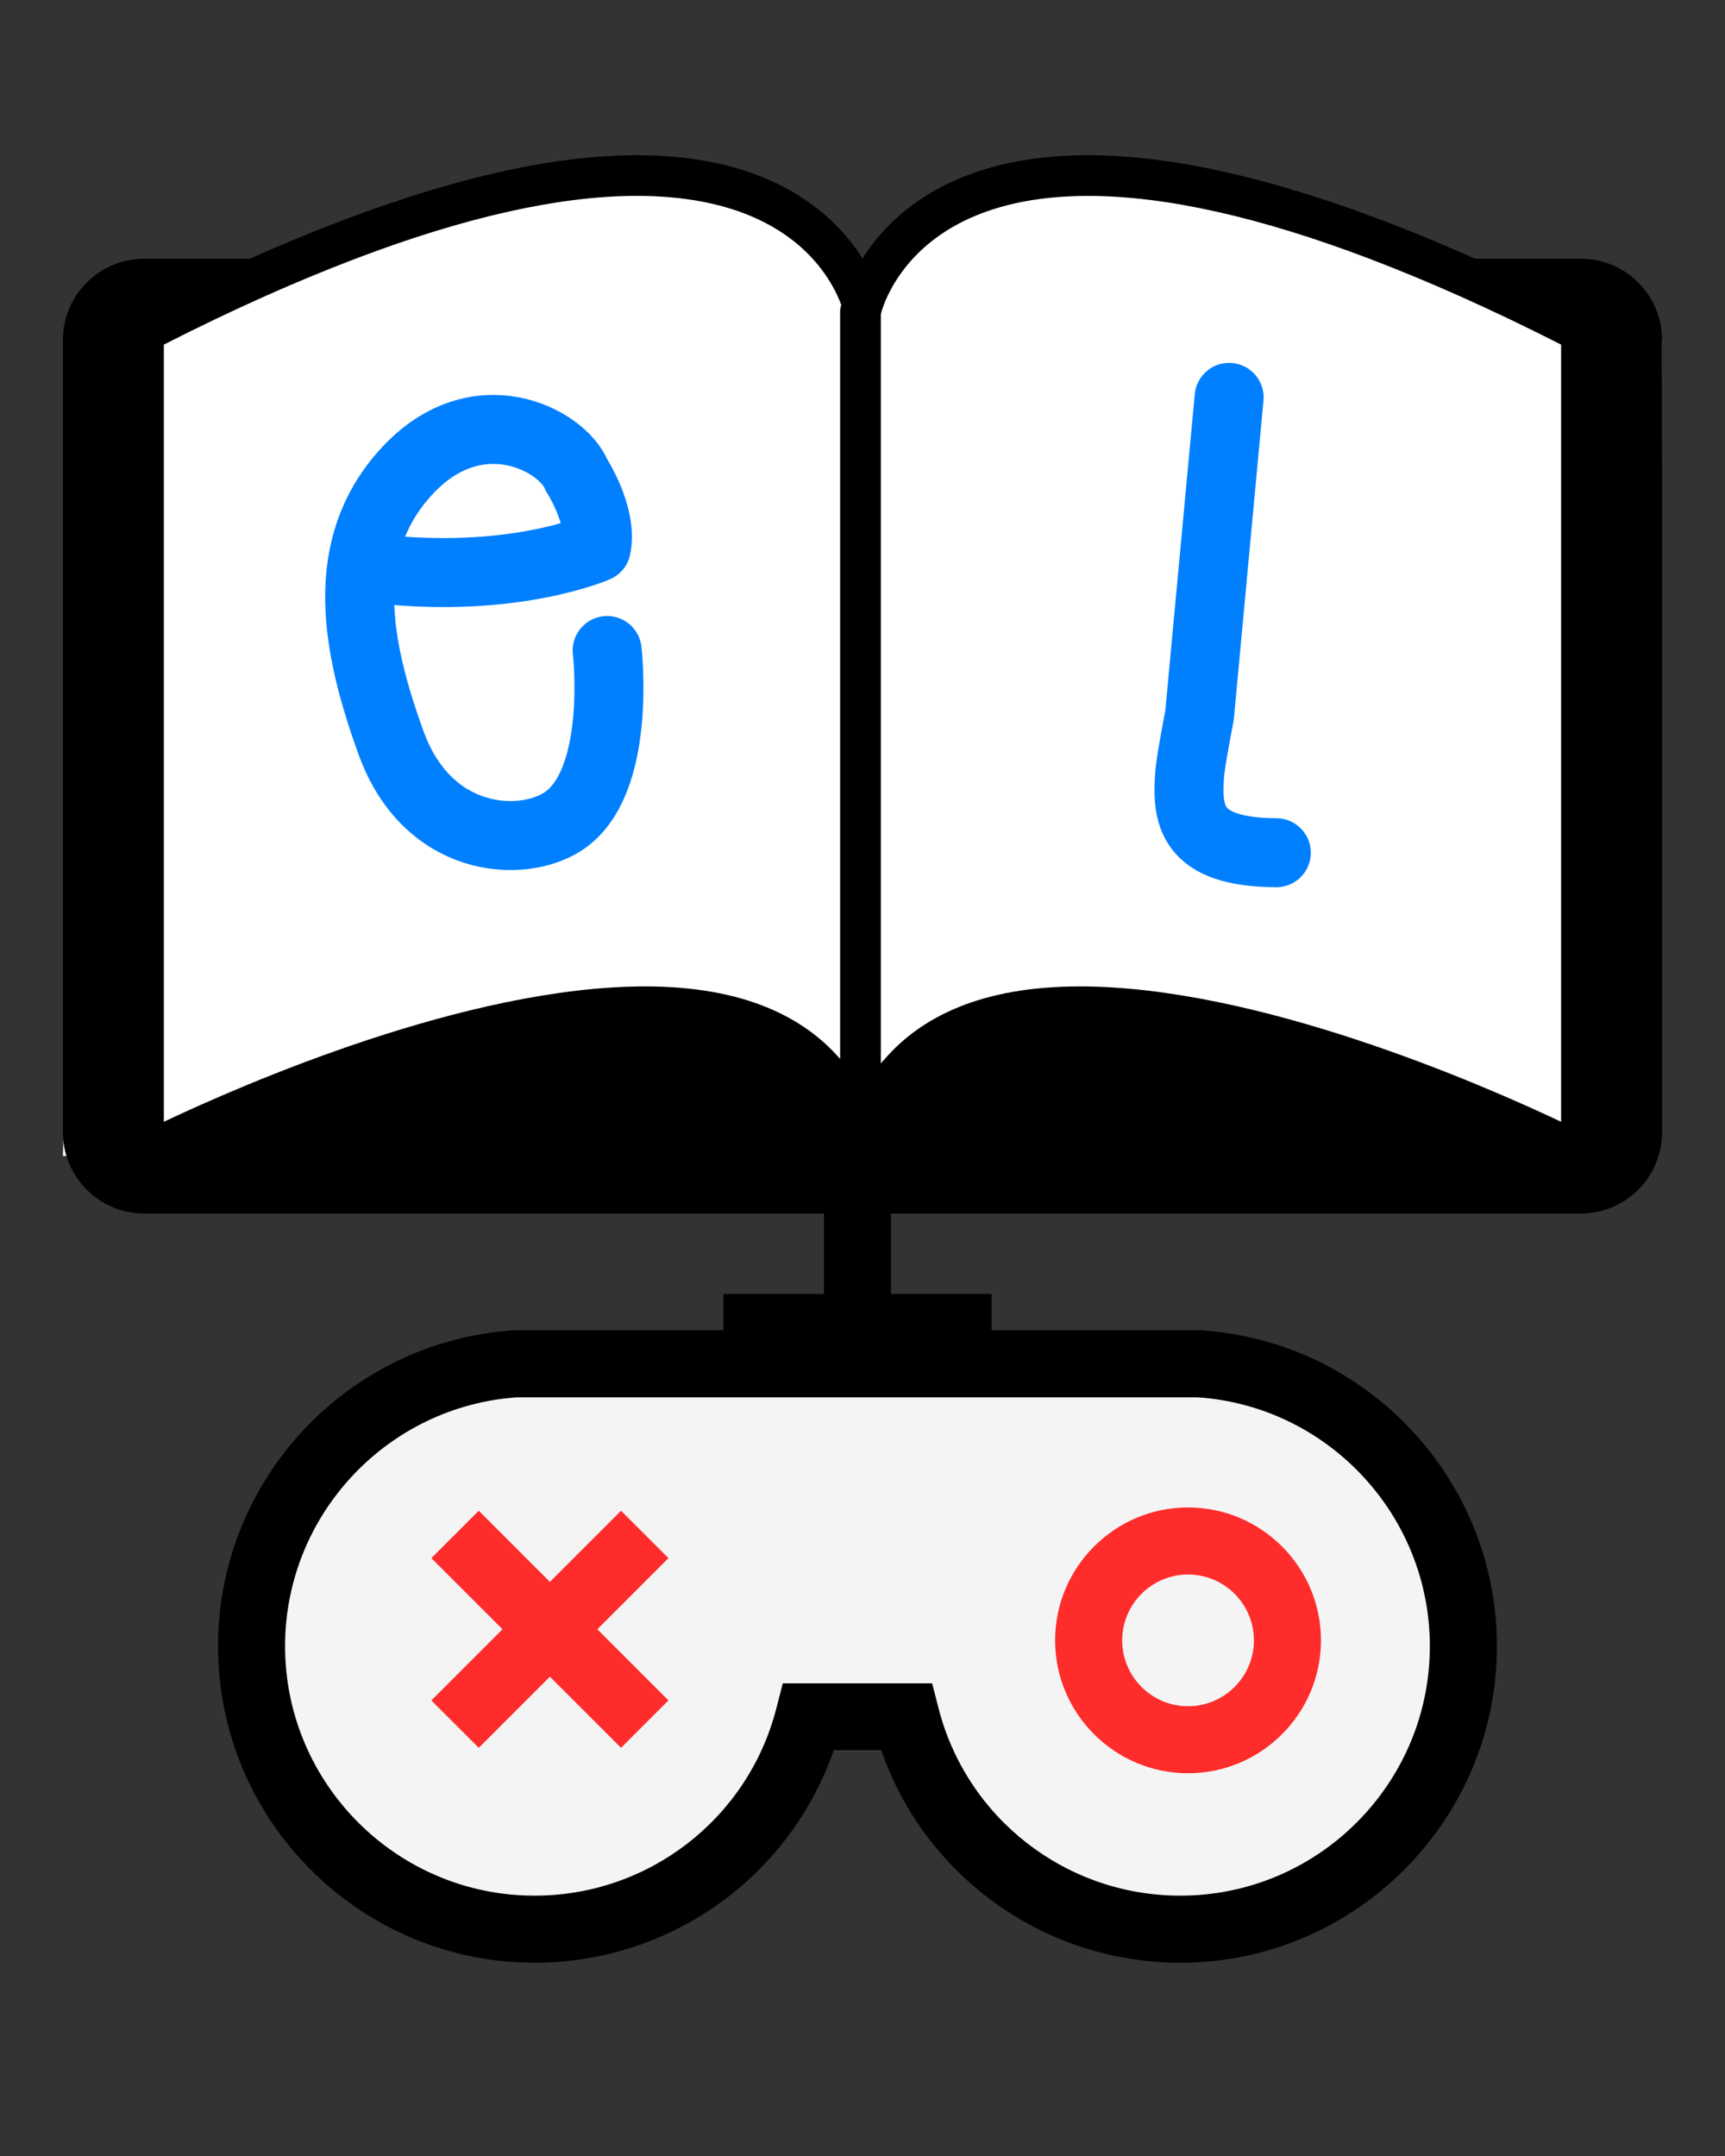 <?xml version="1.0" encoding="utf-8"?>
<!-- Generator: Adobe Illustrator 16.2.0, SVG Export Plug-In . SVG Version: 6.00 Build 0)  -->
<!DOCTYPE svg PUBLIC "-//W3C//DTD SVG 1.1//EN" "http://www.w3.org/Graphics/SVG/1.1/DTD/svg11.dtd">
<svg version="1.1" id="Layer_1" xmlns="http://www.w3.org/2000/svg" xmlns:xlink="http://www.w3.org/1999/xlink" x="0px" y="0px"
	 width="100px" height="125px" viewBox="0 0 100 125" enable-background="new 0 0 100 125" xml:space="preserve">
<rect x="0" y="0" width="100" height="125" fill="#333333" stroke="none"/>
<g>
	<polyline fill="#F4F4F4" points="30.029,81.01 69.386,81.01 79.751,81.01 86.778,95.44 78.232,110.947 68.424,113.795 
		55.416,108.395 55.206,101.335 51.088,101.487 48.327,101.487 42.098,110.058 31.879,113.771 16.496,106.684 12.972,91.953 
		21.254,79.889 	"/>
	<polygon fill="#FFFFFF" points="4.961,20.429 22.984,11.661 36.922,8.998 47.203,11.958 50,14.979 63.078,8.998 74.962,11.01 
		86.778,15.763 96.354,19.718 96.148,67.021 3.646,67.021 	"/>
	<g>
		<g>
			<g>
				<path d="M91.635,15h-6.124c-8.881-3.965-16.422-6.002-22.433-6.002c-7.784,0-11.43,3.391-13.078,5.979
					c-1.648-2.588-5.292-5.979-13.078-5.979c-6.011,0-13.552,2.04-22.435,6.002H8.363c-2.606,0-4.718,2.113-4.718,4.718V65.64
					c0,2.607,2.112,4.718,4.718,4.718h83.271c2.606,0,4.719-2.11,4.719-4.718V19.718C96.354,17.113,94.241,15,91.635,15z
					 M48.722,17.864c-0.014,0.074-0.02,0.147-0.02,0.22v43.311c-2.063-2.382-5.518-4.205-11.301-4.205
					c-10.321,0-23.276,5.66-27.903,7.848V19.98c3.963-2.019,7.662-3.667,11.112-4.98c6.332-2.408,11.802-3.643,16.31-3.643
					c5.531,0,8.554,1.85,10.189,3.643c0.944,1.035,1.43,2.051,1.659,2.678C48.743,17.783,48.725,17.858,48.722,17.864z
					 M90.498,65.038c-4.625-2.188-17.581-7.848-27.903-7.848c-5.781,0-9.235,1.822-11.3,4.205c-0.076,0.088-0.162,0.169-0.232,0.259
					V18.217c0.023-0.101,0.078-0.285,0.168-0.531c0.234-0.625,0.729-1.645,1.683-2.684c1.646-1.792,4.668-3.643,10.165-3.643
					c4.507,0,9.974,1.234,16.311,3.643c3.45,1.313,7.146,2.962,11.109,4.979V65.038L90.498,65.038z"/>
			</g>
		</g>
		<g id="XMLID_1142_">
			<path id="XMLID_1230_" d="M47.764,65.012v10.01h-5.832v2.101H29.967l-0.12,0.002c-9.65,0.598-17.208,8.642-17.208,18.316
				c0,10.12,8.233,18.354,18.354,18.354c7.867,0,14.791-4.989,17.335-12.308h2.761c2.543,7.318,9.468,12.308,17.336,12.308
				c10.119,0,18.354-8.234,18.354-18.354c0-9.675-7.559-17.719-17.208-18.316l-0.06-0.002H57.483v-2.101h-5.831v-10.01H47.764z
				 M68.424,109.906c-6.605,0-12.366-4.46-14.012-10.849l-0.375-1.459h-8.659l-0.376,1.459c-1.644,6.389-7.405,10.849-14.01,10.849
				c-7.977,0-14.466-6.489-14.466-14.466c0-7.604,5.926-13.933,13.502-14.431h39.357c7.576,0.498,13.504,6.826,13.504,14.431
				C82.89,103.417,76.4,109.906,68.424,109.906z"/>
			<polygon id="XMLID_1235_" fill="#FF2C2C" points="36.002,87.589 31.878,91.713 27.755,87.589 25.005,90.337 29.13,94.462 
				25.005,98.586 27.755,101.335 31.878,97.212 36.002,101.335 38.751,98.586 34.628,94.462 38.751,90.337 			"/>
			<path id="XMLID_1238_" fill="#FF2C2C" d="M68.872,87.398c-4.249,0-7.706,3.457-7.706,7.707c0,4.248,3.457,7.704,7.706,7.704
				c4.248,0,7.706-3.456,7.706-7.704C76.578,90.855,73.12,87.398,68.872,87.398z M68.872,98.924c-2.105,0-3.818-1.714-3.818-3.818
				c0-2.105,1.713-3.819,3.818-3.819c2.106,0,3.818,1.712,3.818,3.819C72.69,97.21,70.979,98.924,68.872,98.924z"/>
		</g>
	</g>
	<path fill="none" stroke="#0080FF" stroke-width="4" stroke-linecap="round" stroke-linejoin="round" stroke-miterlimit="10" d="
		M35.197,37.716c0,0,0.902,7.707-2.596,9.934c-2.42,1.54-7.824,1.247-9.935-4.59c-2.001-5.533-3.159-11.364,0.954-15.777
		c4.083-4.379,8.981-1.771,9.796,0.254c0,0,1.539,2.365,1.156,4.209c0,0-4.897,2.162-12.893,1.208"/>
	<path fill="none" stroke="#0080FF" stroke-width="4" stroke-linecap="round" stroke-linejoin="round" stroke-miterlimit="10" d="
		M71.253,23.039l-1.716,18.447c0,0-0.524,2.666-0.574,3.436c-0.144,2.221-0.064,4.494,5.026,4.517"/>
</g>
</svg>
